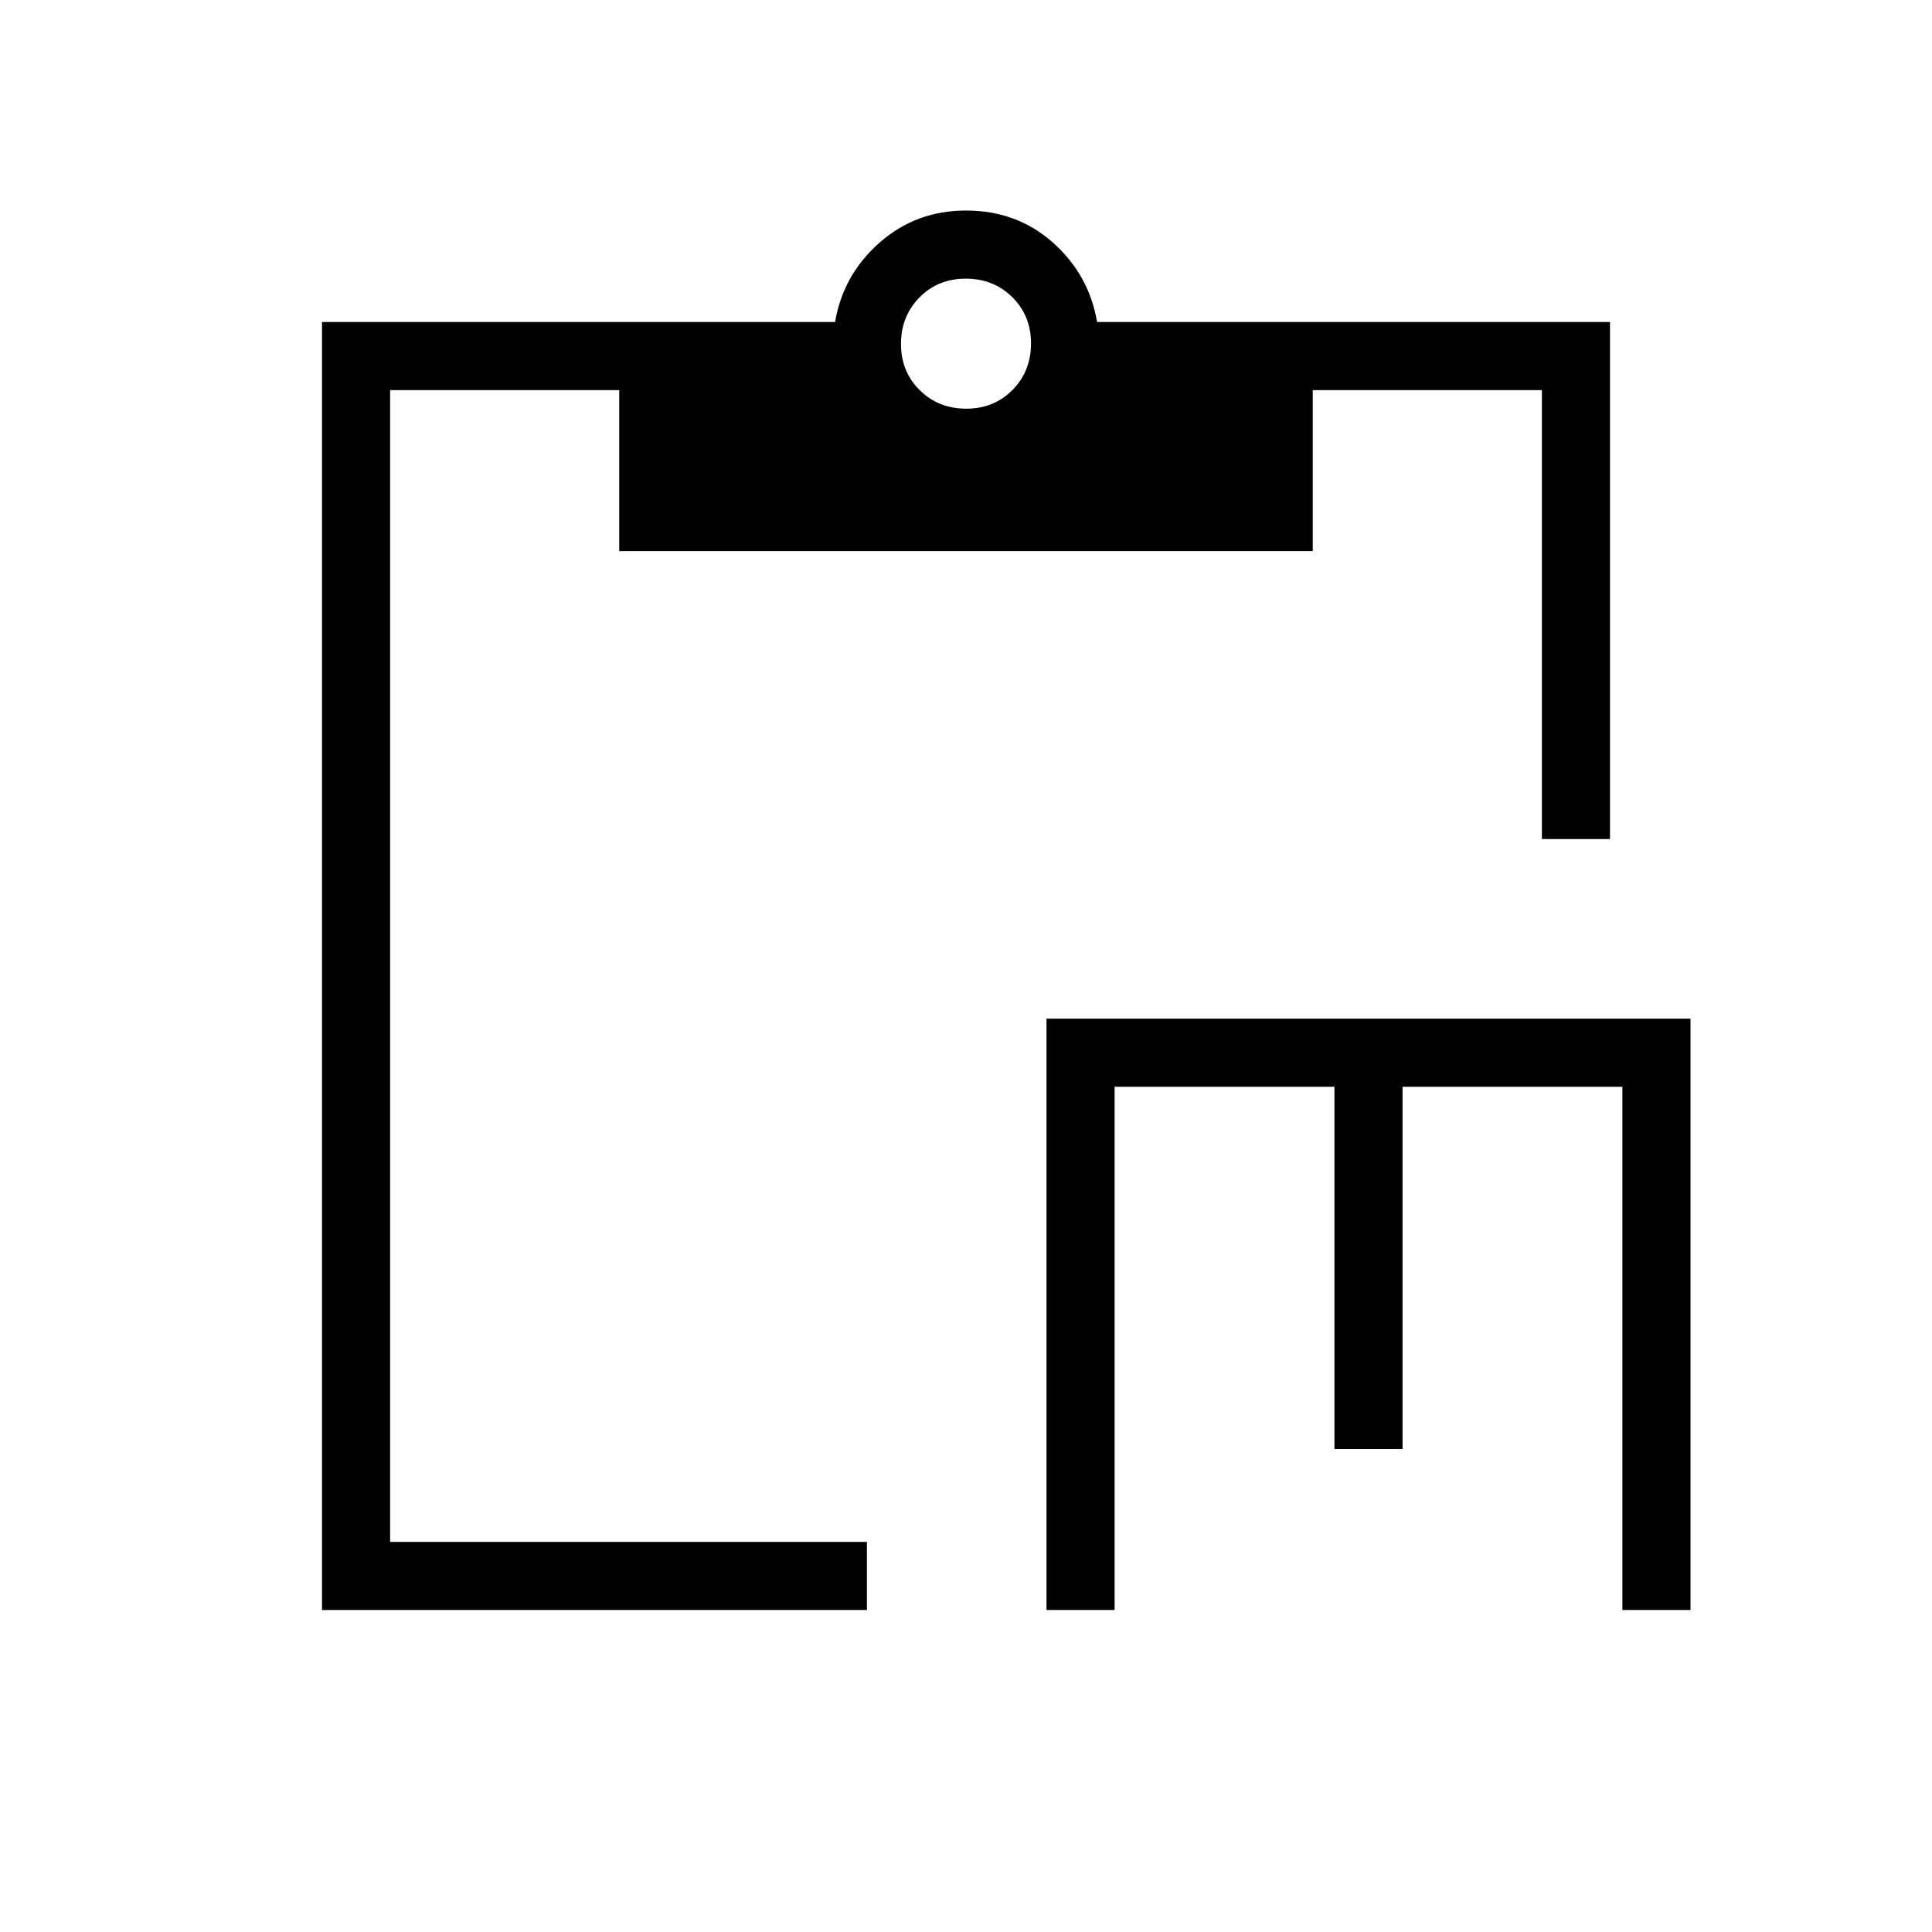 <svg xmlns="http://www.w3.org/2000/svg" height="40" viewBox="0 -960 960 960" width="40"><path d="M520-160v-293.846h320V-160h-33.846v-260H696.923v180h-33.846v-180H553.846v260H520Zm-360 0v-640h254.949q3.974-23.462 22.077-39.423 18.102-15.962 42.974-15.962 25.28 0 43.217 15.962 17.937 15.961 21.911 39.423H800v256.924h-33.846v-223.078H652.308v80H307.692v-80H193.846v572.308H430.77V-160H160Zm320.135-596.923q13.788 0 22.98-9.328 9.193-9.327 9.193-23.115 0-13.788-9.328-22.98-9.327-9.193-23.115-9.193-13.788 0-22.98 9.327-9.193 9.328-9.193 23.116t9.328 22.98q9.327 9.193 23.115 9.193Z"/></svg>